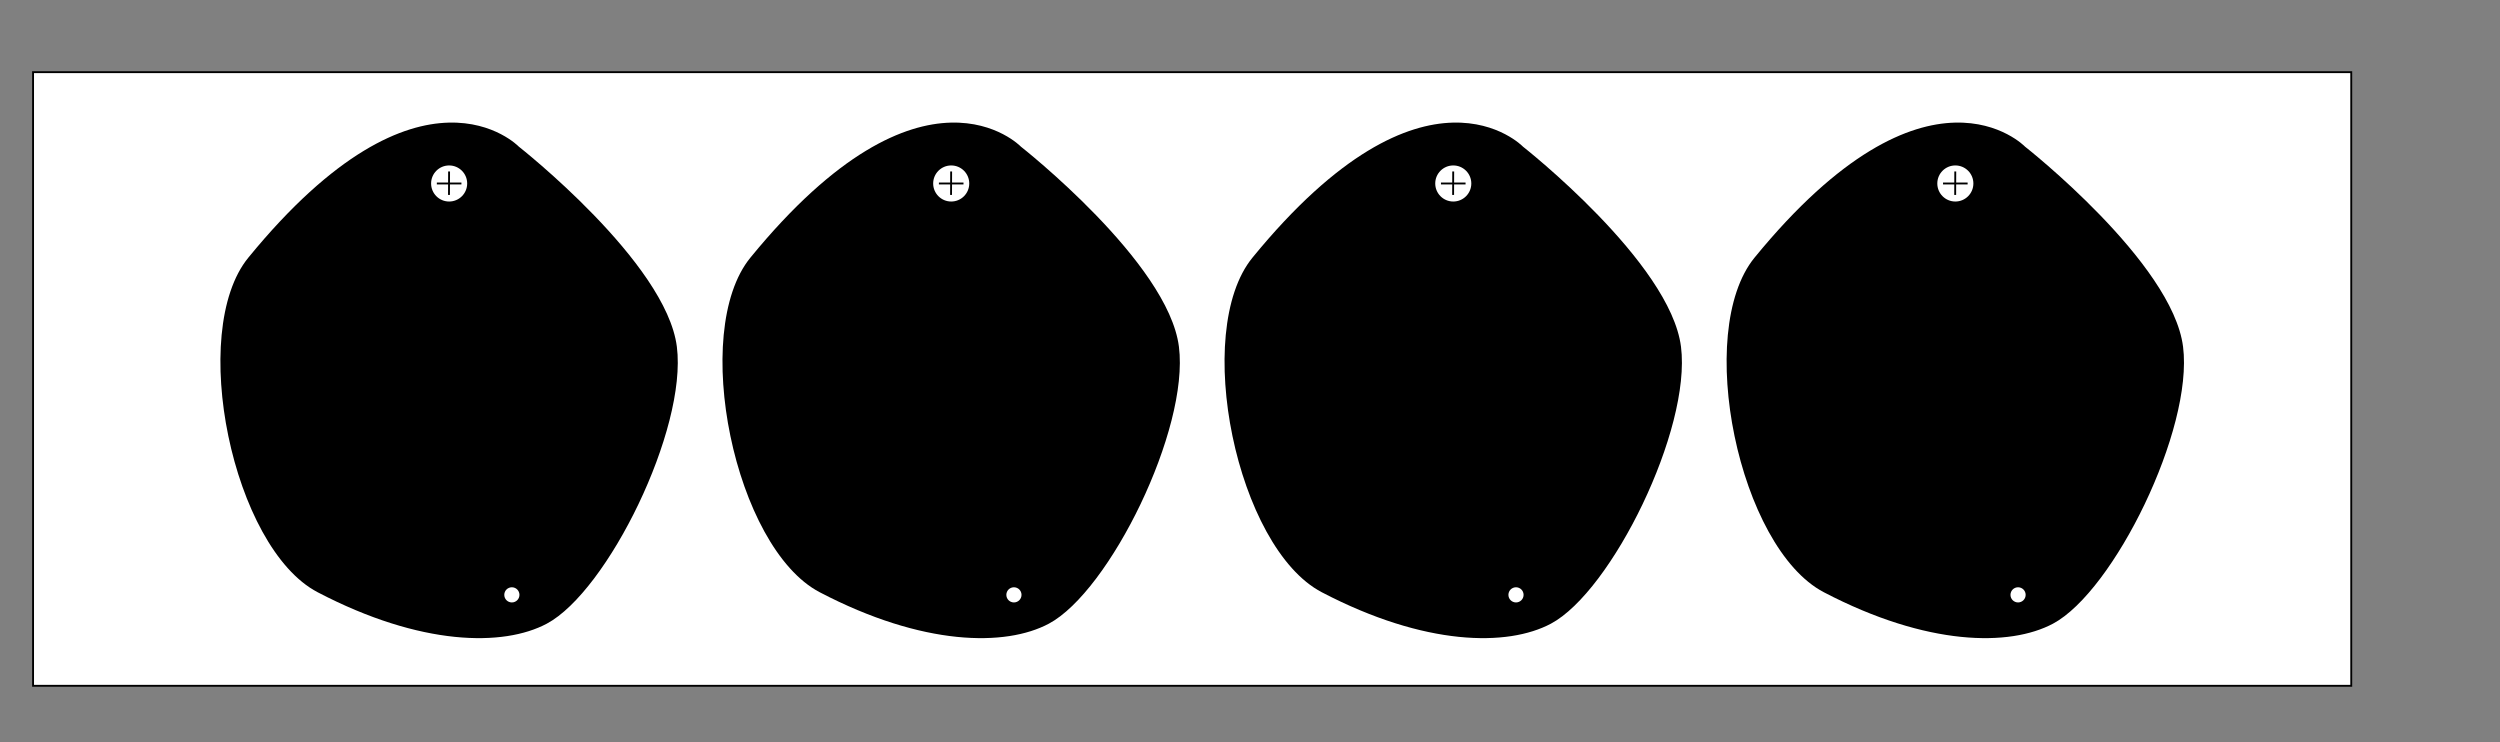 <?xml version="1.0" encoding="utf-8"?>
<!-- Generator: Adobe Illustrator 28.0.0, SVG Export Plug-In . SVG Version: 6.00 Build 0)  -->
<svg version="1.1" id="Layer_1" xmlns="http://www.w3.org/2000/svg" xmlns:xlink="http://www.w3.org/1999/xlink" x="0px" y="0px"
	 viewBox="0 0 1320 391.901" style="enable-background:new 0 0 1320 391.901;" xml:space="preserve">
<rect x="0" y="0" width="1320" height="391.901" fill="#808080" stroke="none"/>
<style type="text/css">
	.st0{fill:#FFFFFF;stroke:#000000;stroke-miterlimit:10;}
	.st1{fill:#FFFFFF;}
	.st2{fill:none;stroke:#000000;stroke-miterlimit:10;}
</style>
<rect x="17.459" y="38.102" class="st0" width="1224" height="324"/>
<path d="M131.127,136.029c-31.991,39.131-8.379,153.173,36.6,176.679c54.578,28.522,98.147,28.765,120.972,16.592
	c32.039-17.086,74.199-102.54,68.686-146.221c-5.623-44.553-83.462-105.667-83.462-105.667
	S222.634,24.099,131.127,136.029z"/>
<circle class="st0" cx="270.266" cy="314.086" r="4.507"/>
<g>
	<circle class="st1" cx="237.147" cy="96.88" r="9.524"/>
	<line class="st2" x1="243.633" y1="96.88" x2="230.647" y2="96.88"/>
	<line class="st2" x1="237.113" y1="90.542" x2="237.064" y2="102.94"/>
</g>
<path d="M396.218,136.029c-31.991,39.131-8.379,153.173,36.6,176.679c54.578,28.522,98.147,28.765,120.972,16.592
	c32.039-17.086,74.199-102.54,68.686-146.221c-5.623-44.553-83.462-105.667-83.462-105.667
	S487.725,24.099,396.218,136.029z"/>
<circle class="st0" cx="535.357" cy="314.086" r="4.507"/>
<g>
	<circle class="st1" cx="502.239" cy="96.88" r="9.524"/>
	<line class="st2" x1="508.724" y1="96.88" x2="495.738" y2="96.88"/>
	<line class="st2" x1="502.204" y1="90.542" x2="502.155" y2="102.94"/>
</g>
<path d="M661.31,136.029c-31.991,39.131-8.379,153.173,36.6,176.679c54.578,28.522,98.147,28.765,120.972,16.592
	c32.039-17.086,74.199-102.54,68.686-146.221c-5.623-44.553-83.462-105.667-83.462-105.667
	S752.817,24.099,661.31,136.029z"/>
<circle class="st0" cx="800.448" cy="314.086" r="4.507"/>
<g>
	<circle class="st1" cx="767.33" cy="96.88" r="9.524"/>
	<line class="st2" x1="773.815" y1="96.88" x2="760.829" y2="96.88"/>
	<line class="st2" x1="767.295" y1="90.542" x2="767.246" y2="102.94"/>
</g>
<path d="M926.401,136.029c-31.991,39.131-8.379,153.173,36.6,176.679c54.578,28.522,98.147,28.765,120.972,16.592
	c32.04-17.086,74.199-102.54,68.686-146.221c-5.623-44.553-83.462-105.667-83.462-105.667
	S1017.908,24.099,926.401,136.029z"/>
<circle class="st0" cx="1065.54" cy="314.086" r="4.507"/>
<g>
	<circle class="st1" cx="1032.421" cy="96.88" r="9.524"/>
	<line class="st2" x1="1038.907" y1="96.88" x2="1025.921" y2="96.88"/>
	<line class="st2" x1="1032.387" y1="90.542" x2="1032.338" y2="102.94"/>
</g>
</svg>
